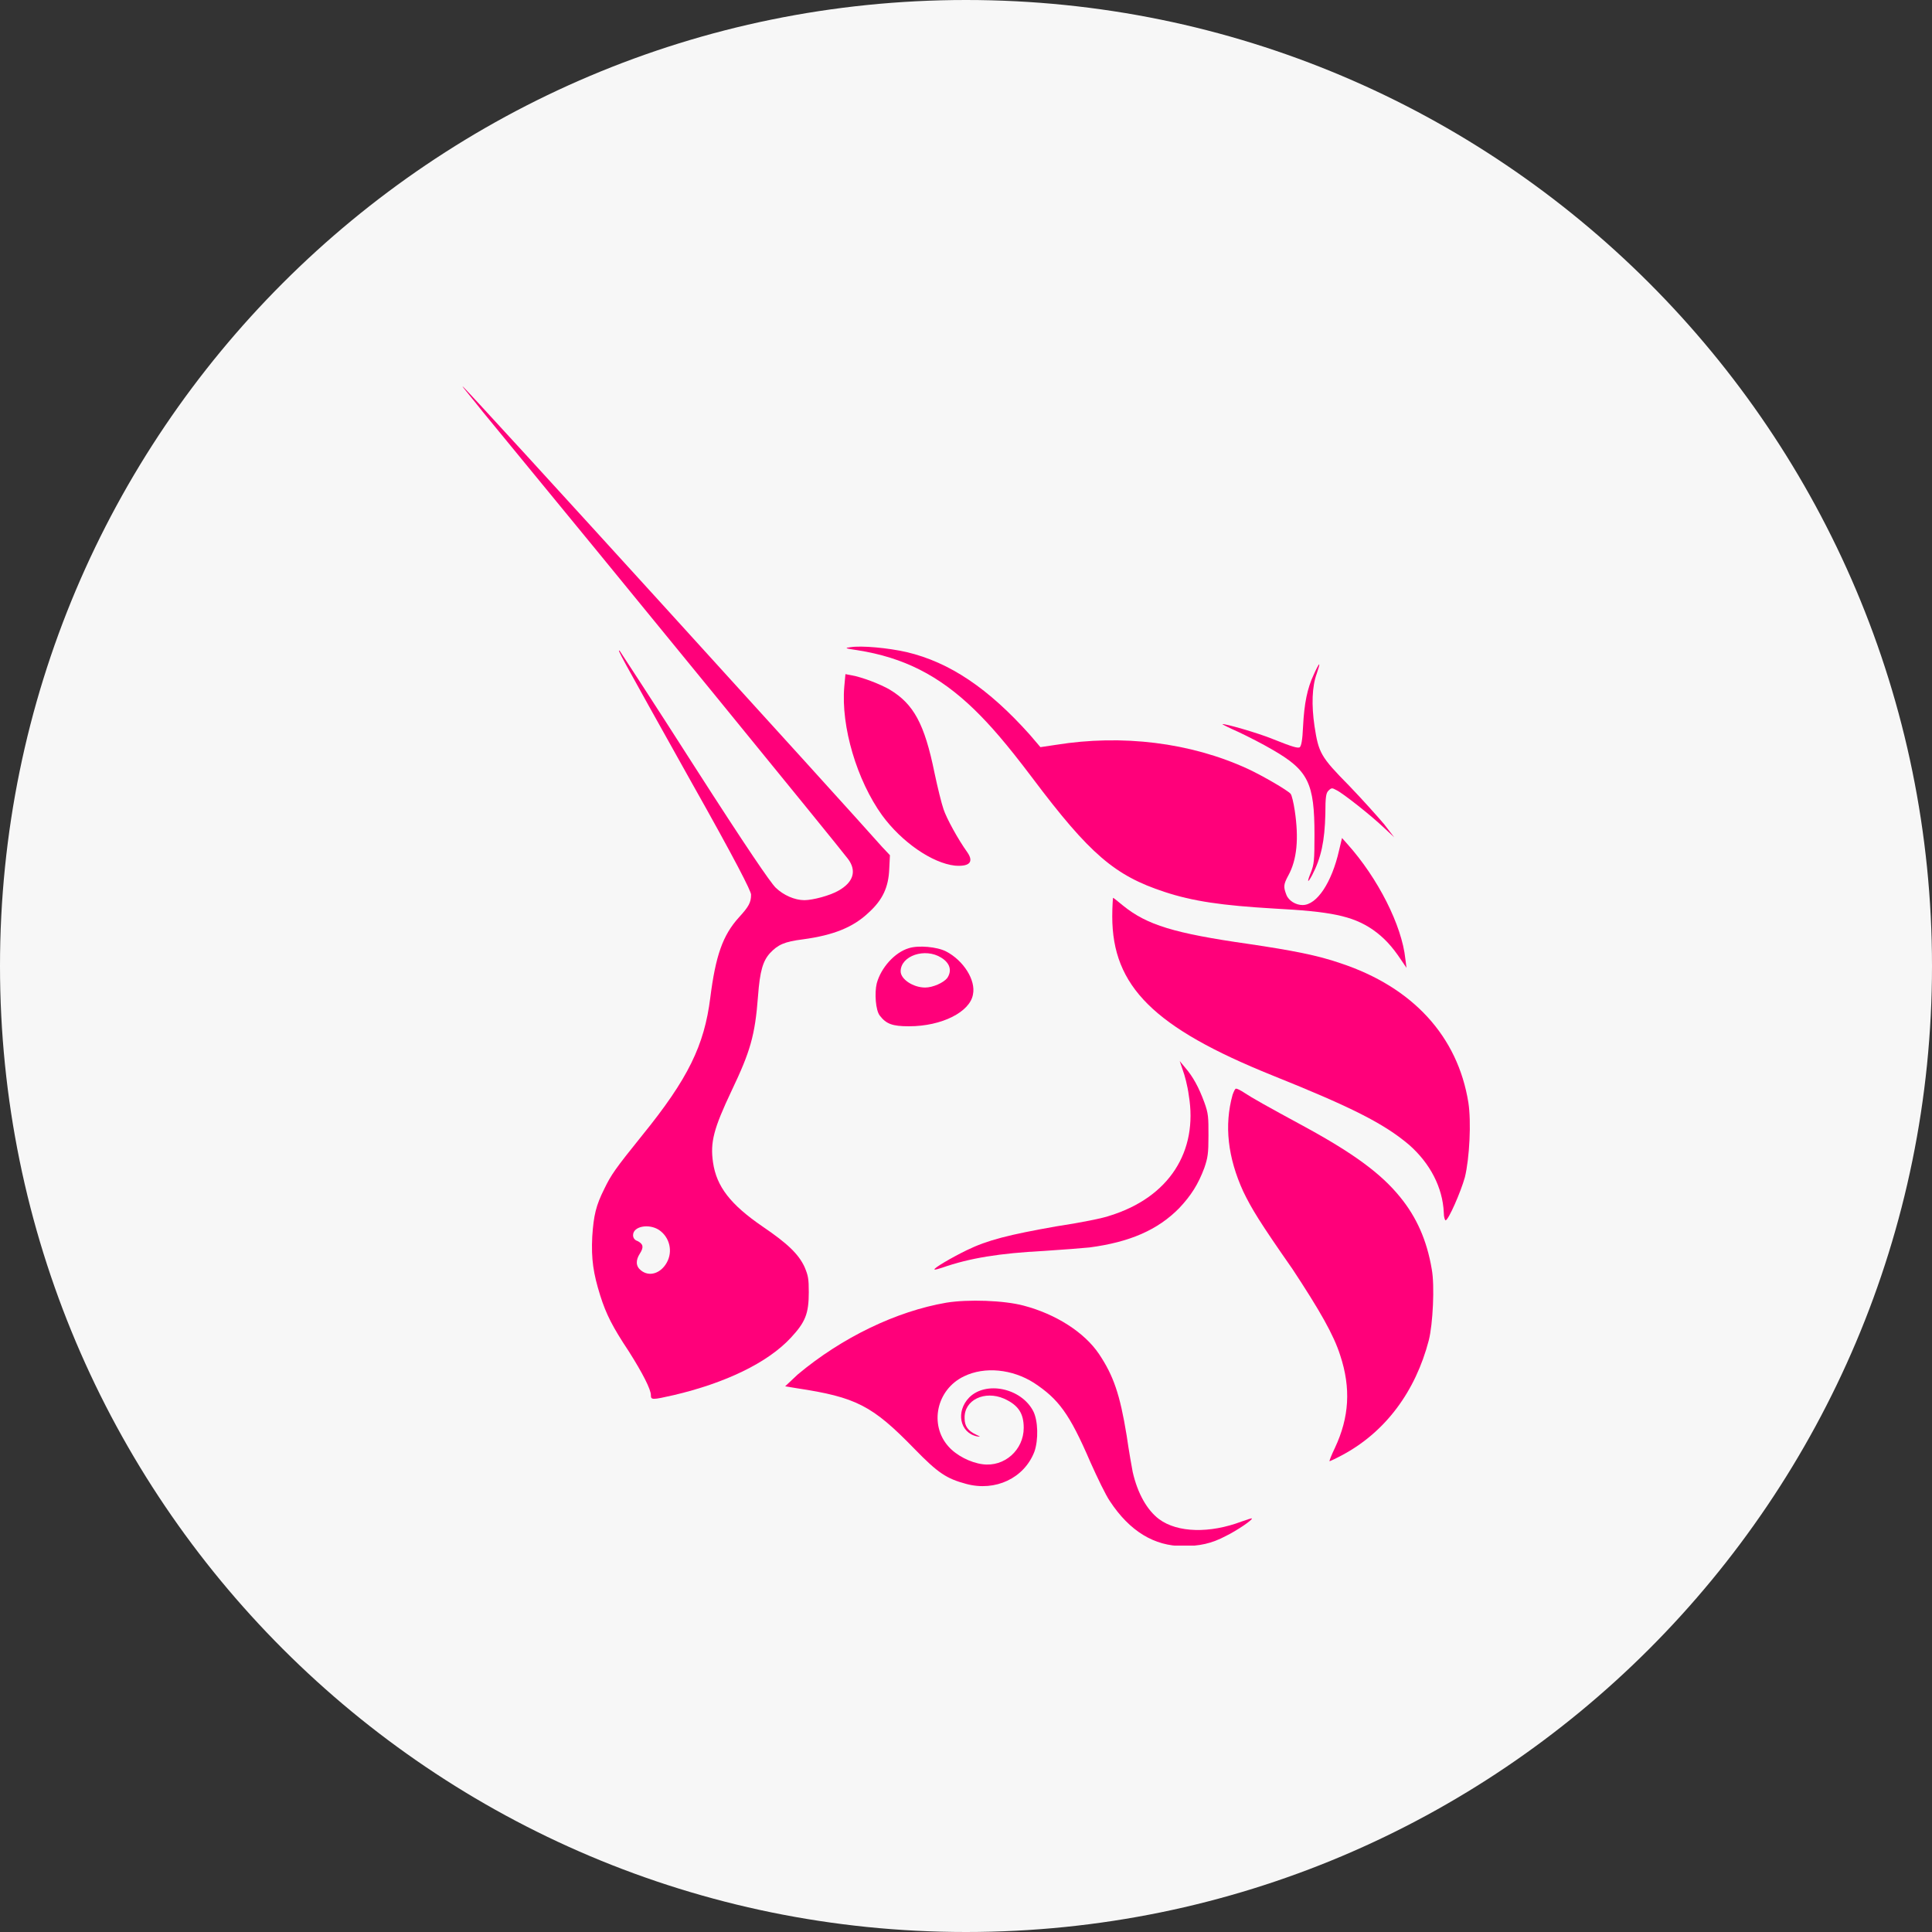 <svg width="40" height="40" viewBox="0 0 40 40" fill="none" xmlns="http://www.w3.org/2000/svg">
<rect x="0" y="0" width="40" height="40" fill="#333333" stroke="none"/>
<path d="M20 40C31.046 40 40 31.046 40 20C40 8.954 31.046 0 20 0C8.954 0 0 8.954 0 20C0 31.046 8.954 40 20 40Z" fill="#F7F7F7"/>
<g clip-path="url(#clip0_0_4760)">
<path d="M17.753 13.462C17.494 13.424 17.48 13.414 17.605 13.4C17.84 13.362 18.387 13.414 18.771 13.501C19.664 13.712 20.465 14.254 21.32 15.21L21.541 15.469L21.862 15.421C23.235 15.2 24.646 15.373 25.827 15.915C26.149 16.064 26.657 16.362 26.72 16.434C26.744 16.458 26.782 16.621 26.806 16.779C26.893 17.36 26.854 17.797 26.672 18.128C26.571 18.315 26.571 18.363 26.633 18.526C26.681 18.651 26.83 18.738 26.969 18.738C27.267 18.738 27.574 18.267 27.723 17.61L27.785 17.35L27.896 17.475C28.529 18.181 29.024 19.16 29.096 19.851L29.12 20.038L29.009 19.875C28.822 19.592 28.649 19.405 28.414 19.242C27.992 18.958 27.545 18.872 26.369 18.81C25.304 18.747 24.699 18.661 24.104 18.464C23.086 18.128 22.568 17.696 21.368 16.098C20.835 15.392 20.499 15.008 20.168 14.686C19.438 13.981 18.704 13.611 17.753 13.462Z" fill="#FF007A"/>
<path d="M26.979 15.032C27.003 14.562 27.066 14.25 27.2 13.966C27.248 13.856 27.301 13.755 27.311 13.755C27.325 13.755 27.296 13.842 27.263 13.942C27.162 14.216 27.152 14.6 27.215 15.032C27.301 15.589 27.339 15.666 27.935 16.27C28.208 16.554 28.53 16.914 28.655 17.062L28.866 17.336L28.655 17.139C28.395 16.89 27.8 16.419 27.666 16.357C27.579 16.309 27.565 16.309 27.503 16.371C27.455 16.419 27.44 16.496 27.44 16.856C27.426 17.413 27.354 17.758 27.167 18.118C27.066 18.306 27.056 18.267 27.143 18.056C27.205 17.893 27.215 17.821 27.215 17.288C27.215 16.213 27.09 15.949 26.336 15.517C26.149 15.406 25.827 15.243 25.645 15.157C25.448 15.07 25.299 14.994 25.309 14.994C25.333 14.97 26.063 15.181 26.351 15.301C26.783 15.474 26.859 15.488 26.907 15.474C26.941 15.445 26.965 15.344 26.979 15.032Z" fill="#FF007A"/>
<path d="M18.263 16.88C17.744 16.16 17.408 15.046 17.48 14.216L17.504 13.957L17.629 13.981C17.85 14.019 18.234 14.168 18.421 14.278C18.916 14.576 19.141 14.984 19.348 16.002C19.41 16.299 19.496 16.645 19.535 16.755C19.597 16.942 19.832 17.374 20.029 17.648C20.164 17.845 20.077 17.946 19.77 17.922C19.3 17.869 18.671 17.437 18.263 16.88Z" fill="#FF007A"/>
<path d="M26.345 22.266C23.892 21.277 23.028 20.422 23.028 18.973C23.028 18.762 23.043 18.589 23.043 18.589C23.057 18.589 23.143 18.661 23.254 18.752C23.748 19.15 24.305 19.323 25.855 19.544C26.758 19.678 27.281 19.779 27.752 19.942C29.249 20.437 30.18 21.454 30.401 22.827C30.463 23.226 30.425 23.979 30.329 24.373C30.243 24.68 29.993 25.251 29.931 25.266C29.916 25.266 29.892 25.203 29.892 25.102C29.868 24.584 29.609 24.085 29.172 23.701C28.649 23.259 27.982 22.923 26.345 22.266Z" fill="#FF007A"/>
<path d="M24.612 22.674C24.588 22.486 24.526 22.251 24.488 22.155L24.425 21.968L24.536 22.102C24.699 22.29 24.819 22.51 24.934 22.822C25.02 23.058 25.02 23.13 25.02 23.514C25.02 23.883 25.006 23.97 24.934 24.181C24.809 24.517 24.66 24.752 24.416 25.011C23.969 25.467 23.388 25.717 22.558 25.827C22.409 25.842 21.987 25.875 21.617 25.899C20.691 25.947 20.072 26.048 19.51 26.245C19.438 26.269 19.361 26.293 19.347 26.283C19.323 26.259 19.707 26.034 20.014 25.885C20.446 25.674 20.892 25.563 21.872 25.39C22.356 25.318 22.851 25.218 22.976 25.17C24.204 24.79 24.809 23.84 24.612 22.674Z" fill="#FF007A"/>
<path d="M25.741 24.67C25.419 23.965 25.343 23.298 25.52 22.664C25.544 22.602 25.568 22.539 25.592 22.539C25.616 22.539 25.693 22.578 25.765 22.626C25.914 22.726 26.221 22.899 27.018 23.331C28.021 23.878 28.592 24.296 28.986 24.781C29.331 25.203 29.543 25.683 29.643 26.278C29.706 26.614 29.667 27.416 29.581 27.752C29.307 28.803 28.688 29.648 27.786 30.128C27.651 30.2 27.536 30.253 27.527 30.253C27.517 30.253 27.565 30.128 27.637 29.979C27.935 29.346 27.973 28.741 27.747 28.059C27.613 27.637 27.325 27.133 26.759 26.274C26.072 25.29 25.914 25.026 25.741 24.67Z" fill="#FF007A"/>
<path d="M16.515 28.458C17.432 27.69 18.56 27.147 19.597 26.97C20.043 26.898 20.787 26.922 21.195 27.032C21.853 27.205 22.448 27.579 22.755 28.035C23.053 28.482 23.187 28.866 23.326 29.72C23.374 30.056 23.437 30.402 23.451 30.474C23.552 30.92 23.749 31.266 23.998 31.453C24.382 31.736 25.049 31.75 25.707 31.501C25.817 31.462 25.918 31.429 25.918 31.438C25.942 31.462 25.611 31.688 25.386 31.798C25.078 31.962 24.829 32.01 24.493 32.01C23.898 32.01 23.389 31.702 22.981 31.083C22.894 30.958 22.721 30.598 22.573 30.267C22.141 29.264 21.915 28.966 21.406 28.63C20.96 28.347 20.389 28.285 19.957 28.496C19.386 28.77 19.237 29.499 19.635 29.946C19.798 30.133 20.091 30.282 20.341 30.315C20.797 30.378 21.195 30.018 21.195 29.562C21.195 29.264 21.085 29.091 20.787 28.957C20.389 28.784 19.957 28.981 19.971 29.365C19.971 29.528 20.043 29.624 20.206 29.701C20.307 29.749 20.307 29.749 20.23 29.739C19.87 29.667 19.784 29.221 20.067 28.933C20.413 28.587 21.142 28.736 21.392 29.216C21.493 29.413 21.502 29.811 21.416 30.056C21.205 30.603 20.61 30.886 20.005 30.723C19.597 30.613 19.424 30.502 18.93 29.994C18.061 29.101 17.73 28.928 16.491 28.741L16.256 28.702L16.515 28.458Z" fill="#FF007A"/>
<path fill-rule="evenodd" clip-rule="evenodd" d="M10.001 8.533C12.886 12.037 17.331 17.485 17.556 17.782C17.744 18.032 17.667 18.267 17.36 18.44C17.187 18.541 16.827 18.637 16.654 18.637C16.457 18.637 16.222 18.536 16.059 18.378C15.948 18.267 15.464 17.562 14.374 15.862C13.544 14.562 12.838 13.486 12.829 13.472C12.78 13.448 12.78 13.448 14.288 16.146C15.243 17.84 15.55 18.45 15.55 18.522C15.55 18.685 15.502 18.771 15.3 18.992C14.964 19.362 14.816 19.784 14.705 20.662C14.581 21.642 14.249 22.333 13.294 23.509C12.737 24.2 12.651 24.325 12.512 24.613C12.339 24.958 12.291 25.16 12.262 25.602C12.238 26.072 12.286 26.37 12.425 26.816C12.55 27.214 12.684 27.474 13.021 27.982C13.304 28.429 13.476 28.765 13.476 28.885C13.476 28.986 13.501 28.986 13.947 28.885C15.012 28.635 15.891 28.218 16.376 27.694C16.673 27.373 16.745 27.2 16.745 26.754C16.745 26.47 16.731 26.408 16.659 26.235C16.534 25.962 16.299 25.741 15.79 25.395C15.123 24.939 14.835 24.565 14.763 24.07C14.7 23.648 14.777 23.365 15.147 22.582C15.531 21.776 15.632 21.445 15.694 20.624C15.732 20.106 15.795 19.894 15.944 19.731C16.107 19.558 16.241 19.496 16.625 19.448C17.259 19.362 17.667 19.198 17.988 18.891C18.272 18.632 18.396 18.373 18.411 17.989L18.425 17.706L18.262 17.533C17.677 16.866 9.617 8 9.579 8C9.564 8 9.766 8.235 10.001 8.533ZM13.803 26.144C13.937 25.909 13.865 25.611 13.64 25.462C13.428 25.328 13.107 25.39 13.107 25.573C13.107 25.621 13.131 25.674 13.208 25.698C13.318 25.76 13.332 25.822 13.246 25.957C13.16 26.091 13.16 26.216 13.27 26.302C13.443 26.442 13.678 26.365 13.803 26.144Z" fill="#FF007A"/>
<path fill-rule="evenodd" clip-rule="evenodd" d="M18.82 19.63C18.522 19.717 18.239 20.038 18.152 20.36C18.104 20.557 18.128 20.917 18.215 21.027C18.349 21.2 18.474 21.248 18.82 21.248C19.501 21.248 20.082 20.95 20.144 20.59C20.207 20.293 19.948 19.885 19.587 19.698C19.4 19.602 19.016 19.568 18.82 19.63ZM19.611 20.25C19.712 20.101 19.674 19.942 19.487 19.827C19.151 19.616 18.647 19.789 18.647 20.11C18.647 20.274 18.906 20.446 19.155 20.446C19.314 20.446 19.535 20.346 19.611 20.25Z" fill="#FF007A"/>
</g>
<defs>
<clipPath id="clip0_0_4760">
<rect width="24" height="24" fill="white" transform="translate(8 8)"/>
</clipPath>
</defs>
</svg>
